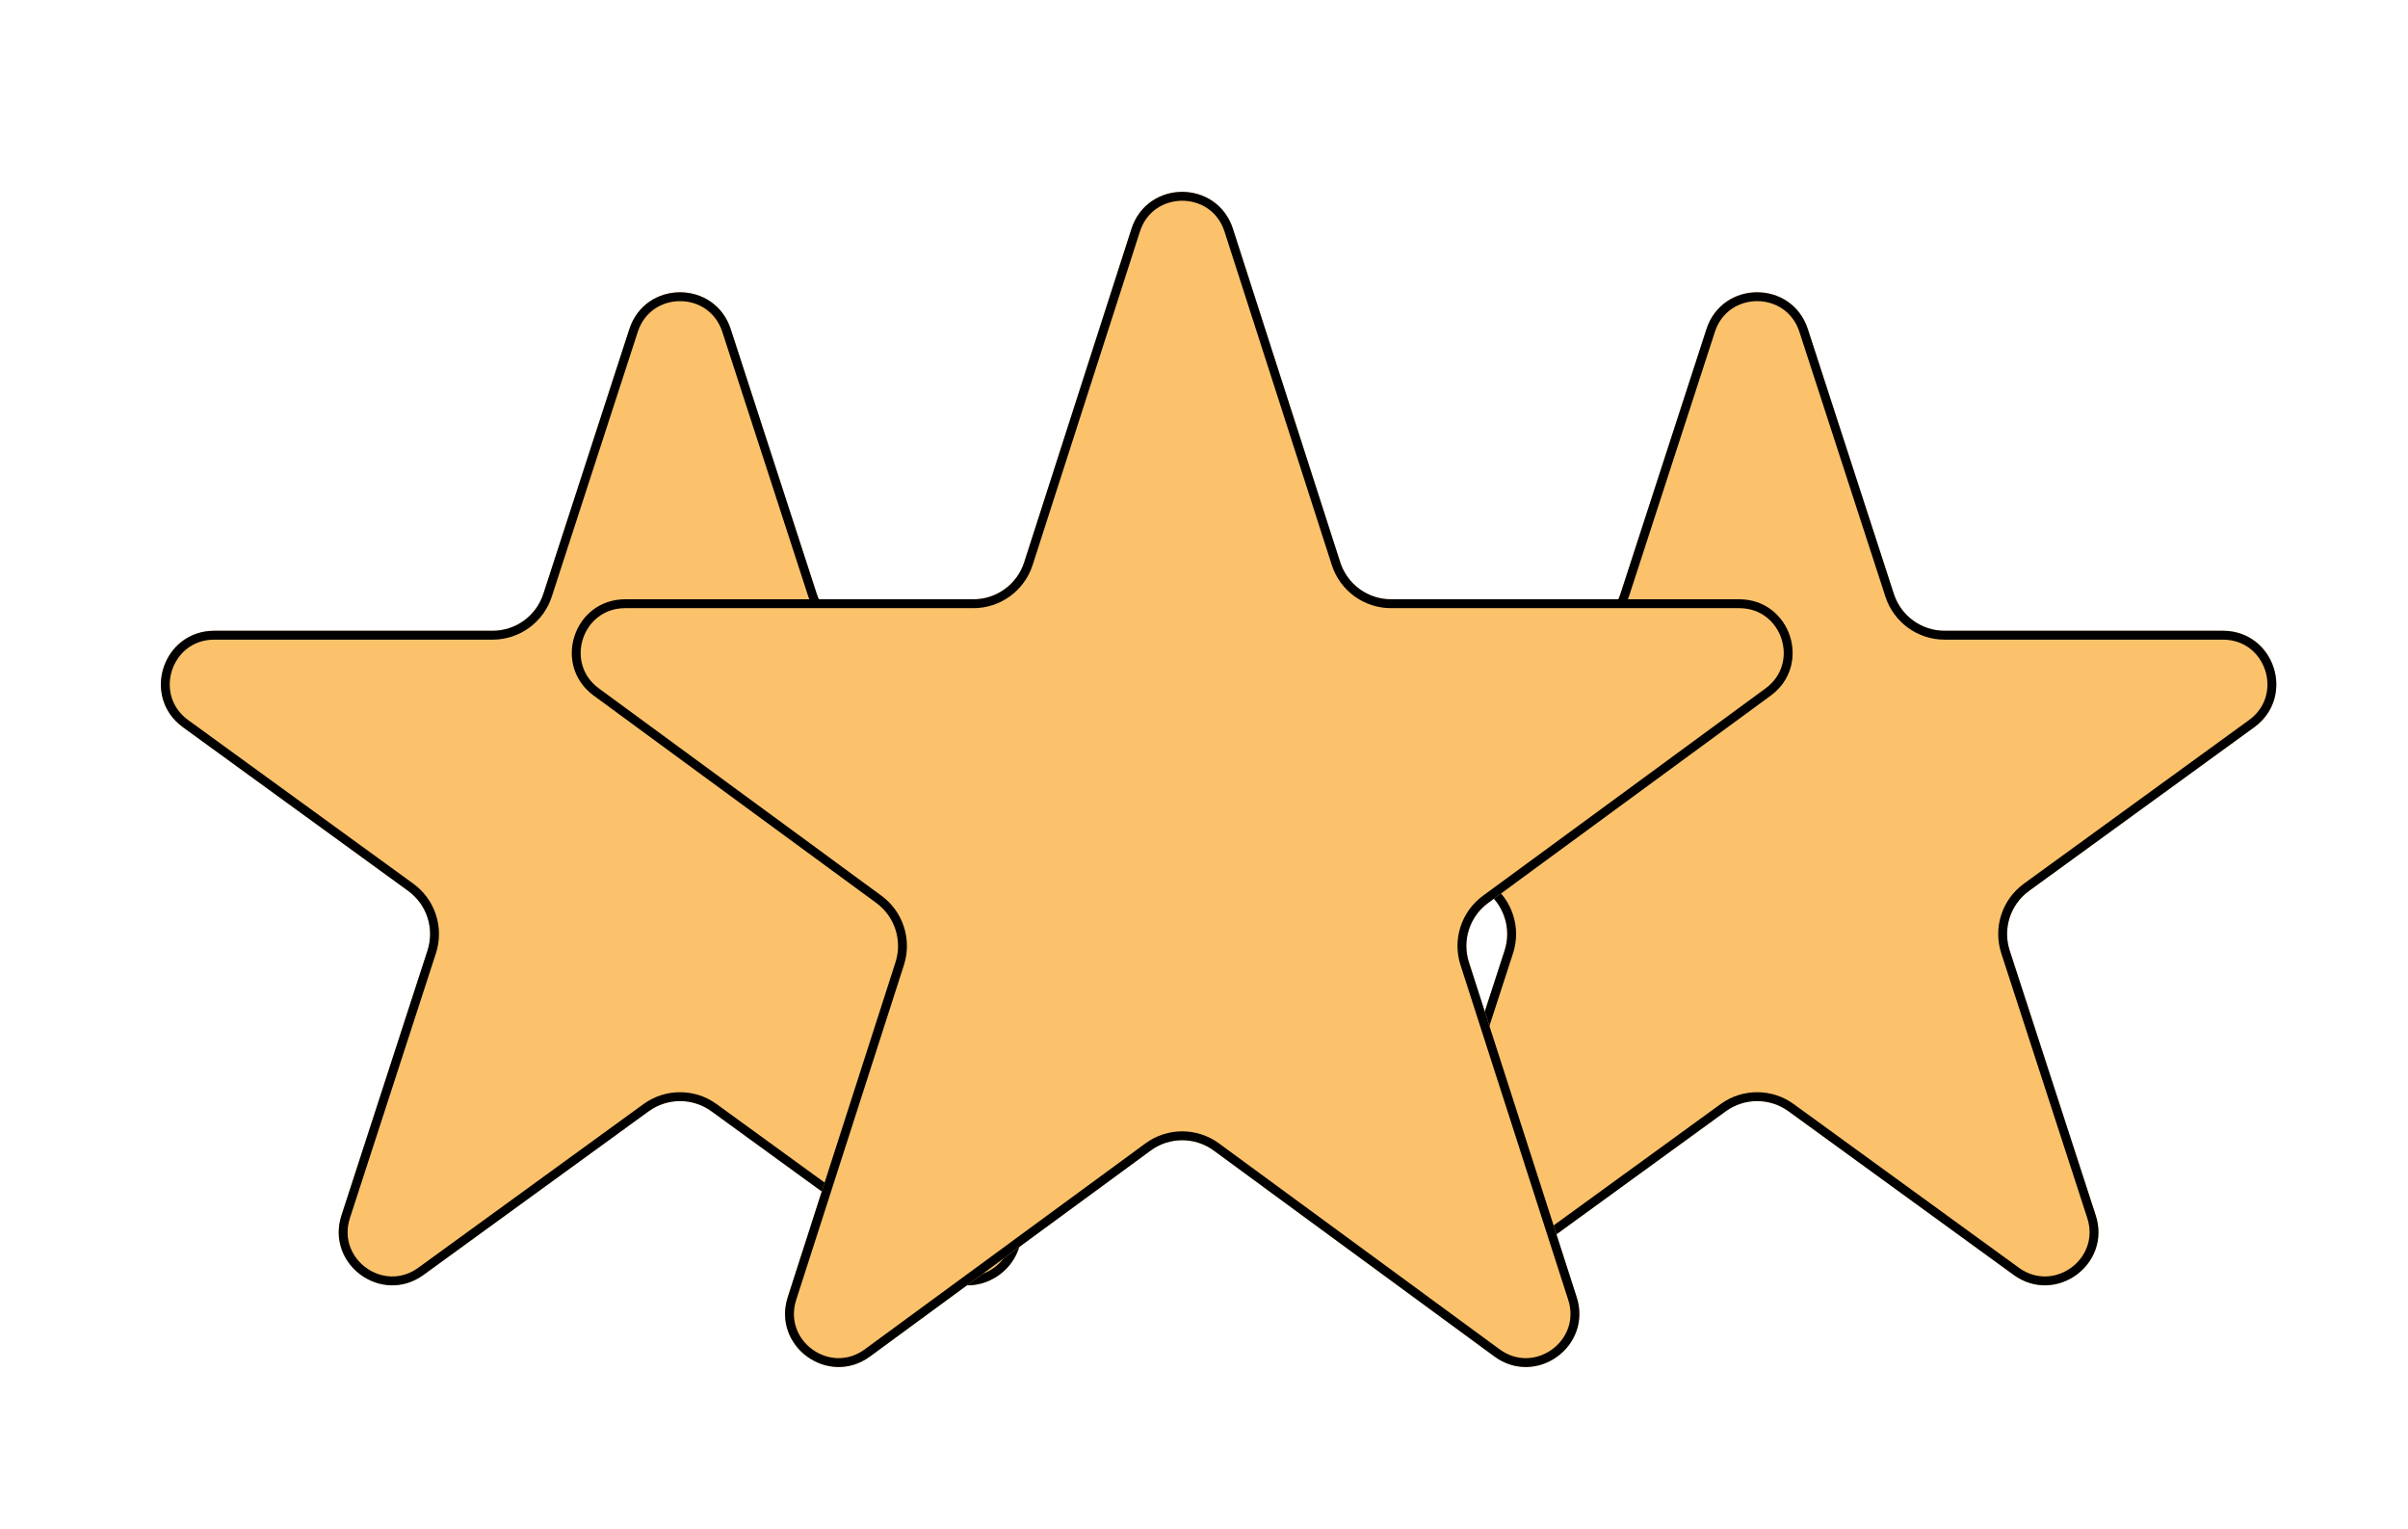 <svg width="271" height="172" viewBox="0 0 271 172" fill="none" xmlns="http://www.w3.org/2000/svg">
<g filter="url(#filter0_d_80_139)">
<path d="M190.046 29.029C191.842 23.501 199.663 23.501 201.459 29.029L211.139 58.822C211.942 61.294 214.246 62.968 216.845 62.968H248.172C253.984 62.968 256.401 70.406 251.698 73.822L226.355 92.235C224.252 93.763 223.372 96.471 224.175 98.943L233.856 128.736C235.652 134.264 229.325 138.861 224.623 135.445L199.279 117.032C197.176 115.504 194.329 115.504 192.226 117.032L166.882 135.445C162.18 138.861 155.853 134.264 157.649 128.736L167.329 98.943C168.133 96.471 167.253 93.763 165.15 92.235L139.806 73.822C135.104 70.406 137.521 62.968 143.333 62.968H174.659C177.259 62.968 179.562 61.294 180.366 58.822L190.046 29.029Z" fill="#FCC26B"/>
<path d="M200.983 29.183L210.663 58.977C211.534 61.655 214.029 63.468 216.845 63.468H248.172C253.5 63.468 255.715 70.286 251.404 73.418L226.061 91.831C223.783 93.486 222.83 96.42 223.7 99.098L233.38 128.891C235.026 133.958 229.227 138.172 224.916 135.04L199.573 116.627C197.295 114.972 194.21 114.972 191.932 116.627L166.588 135.04C162.278 138.172 156.478 133.958 158.125 128.891L167.805 99.098C168.675 96.42 167.722 93.486 165.444 91.831L140.1 73.418C135.79 70.286 138.005 63.468 143.333 63.468H174.659C177.475 63.468 179.971 61.655 180.841 58.977L190.522 29.183C192.168 24.116 199.337 24.116 200.983 29.183Z" stroke="black"/>
</g>
<g filter="url(#filter1_d_80_139)">
<path d="M68.827 29.029C70.623 23.501 78.444 23.501 80.24 29.029L89.92 58.822C90.723 61.294 93.027 62.968 95.626 62.968H126.953C132.765 62.968 135.182 70.406 130.479 73.822L105.136 92.235C103.033 93.763 102.153 96.471 102.956 98.943L112.637 128.736C114.433 134.264 108.106 138.861 103.404 135.445L78.06 117.032C75.957 115.504 73.109 115.504 71.007 117.032L45.663 135.445C40.961 138.861 34.634 134.264 36.43 128.736L46.11 98.943C46.914 96.471 46.034 93.763 43.931 92.235L18.587 73.822C13.885 70.406 16.302 62.968 22.114 62.968H53.44C56.04 62.968 58.343 61.294 59.147 58.822L68.827 29.029Z" fill="#FCC26B"/>
<path d="M79.764 29.183L89.445 58.977C90.315 61.655 92.81 63.468 95.626 63.468H126.953C132.281 63.468 134.496 70.286 130.185 73.418L104.842 91.831C102.564 93.486 101.611 96.42 102.481 99.098L112.161 128.891C113.807 133.958 108.008 138.172 103.697 135.04L78.354 116.627C76.076 114.972 72.991 114.972 70.713 116.627L45.369 135.04C41.059 138.172 35.259 133.958 36.906 128.891L46.586 99.098C47.456 96.42 46.503 93.486 44.225 91.831L18.881 73.418C14.571 70.286 16.786 63.468 22.114 63.468H53.44C56.256 63.468 58.752 61.655 59.622 58.977L69.302 29.183C70.949 24.116 78.118 24.116 79.764 29.183Z" stroke="black"/>
</g>
<g filter="url(#filter2_d_80_139)">
<path d="M125.336 17.747C127.122 12.198 134.973 12.198 136.759 17.747L148.833 55.263C149.631 57.743 151.939 59.425 154.544 59.425H193.736C199.534 59.425 201.96 66.833 197.284 70.263L165.479 93.593C163.396 95.12 162.525 97.81 163.317 100.269L175.442 137.945C177.224 143.483 170.872 148.062 166.181 144.621L134.596 121.452C132.484 119.903 129.611 119.903 127.499 121.452L95.914 144.621C91.223 148.062 84.871 143.483 86.654 137.945L98.779 100.269C99.57 97.81 98.699 95.12 96.616 93.593L64.811 70.263C60.135 66.833 62.561 59.425 68.36 59.425H107.551C110.157 59.425 112.465 57.743 113.263 55.263L125.336 17.747Z" fill="#FCC26B"/>
<path d="M136.283 17.9L148.357 55.416C149.221 58.103 151.721 59.925 154.544 59.925H193.736C199.051 59.925 201.275 66.716 196.989 69.859L165.184 93.189C162.927 94.844 161.983 97.758 162.841 100.422L174.966 138.098C176.599 143.174 170.777 147.372 166.477 144.218L134.892 121.049C132.604 119.371 129.491 119.371 127.203 121.049L95.618 144.218C91.318 147.372 85.496 143.174 87.13 138.098L99.255 100.422C100.112 97.758 99.168 94.844 96.912 93.189L65.107 69.859C60.821 66.716 63.044 59.925 68.36 59.925H107.551C110.374 59.925 112.874 58.103 113.739 55.416L125.812 17.9C127.449 12.814 134.646 12.814 136.283 17.9Z" stroke="black"/>
</g>
<defs>
<filter id="filter0_d_80_139" x="137.322" y="24.883" width="118.862" height="119.735" filterUnits="userSpaceOnUse" color-interpolation-filters="sRGB">
<feFlood flood-opacity="0" result="BackgroundImageFix"/>
<feColorMatrix in="SourceAlpha" type="matrix" values="0 0 0 0 0 0 0 0 0 0 0 0 0 0 0 0 0 0 127 0" result="hardAlpha"/>
<feOffset dx="2" dy="8"/>
<feComposite in2="hardAlpha" operator="out"/>
<feColorMatrix type="matrix" values="0 0 0 0 0 0 0 0 0 0 0 0 0 0 0 0 0 0 1 0"/>
<feBlend mode="normal" in2="BackgroundImageFix" result="effect1_dropShadow_80_139"/>
<feBlend mode="normal" in="SourceGraphic" in2="effect1_dropShadow_80_139" result="shape"/>
</filter>
<filter id="filter1_d_80_139" x="16.102" y="24.883" width="118.862" height="119.735" filterUnits="userSpaceOnUse" color-interpolation-filters="sRGB">
<feFlood flood-opacity="0" result="BackgroundImageFix"/>
<feColorMatrix in="SourceAlpha" type="matrix" values="0 0 0 0 0 0 0 0 0 0 0 0 0 0 0 0 0 0 127 0" result="hardAlpha"/>
<feOffset dx="2" dy="8"/>
<feComposite in2="hardAlpha" operator="out"/>
<feColorMatrix type="matrix" values="0 0 0 0 0 0 0 0 0 0 0 0 0 0 0 0 0 0 1 0"/>
<feBlend mode="normal" in2="BackgroundImageFix" result="effect1_dropShadow_80_139"/>
<feBlend mode="normal" in="SourceGraphic" in2="effect1_dropShadow_80_139" result="shape"/>
</filter>
<filter id="filter2_d_80_139" x="62.348" y="13.585" width="139.399" height="140.225" filterUnits="userSpaceOnUse" color-interpolation-filters="sRGB">
<feFlood flood-opacity="0" result="BackgroundImageFix"/>
<feColorMatrix in="SourceAlpha" type="matrix" values="0 0 0 0 0 0 0 0 0 0 0 0 0 0 0 0 0 0 127 0" result="hardAlpha"/>
<feOffset dx="2" dy="8"/>
<feComposite in2="hardAlpha" operator="out"/>
<feColorMatrix type="matrix" values="0 0 0 0 0 0 0 0 0 0 0 0 0 0 0 0 0 0 1 0"/>
<feBlend mode="normal" in2="BackgroundImageFix" result="effect1_dropShadow_80_139"/>
<feBlend mode="normal" in="SourceGraphic" in2="effect1_dropShadow_80_139" result="shape"/>
</filter>
</defs>
</svg>
